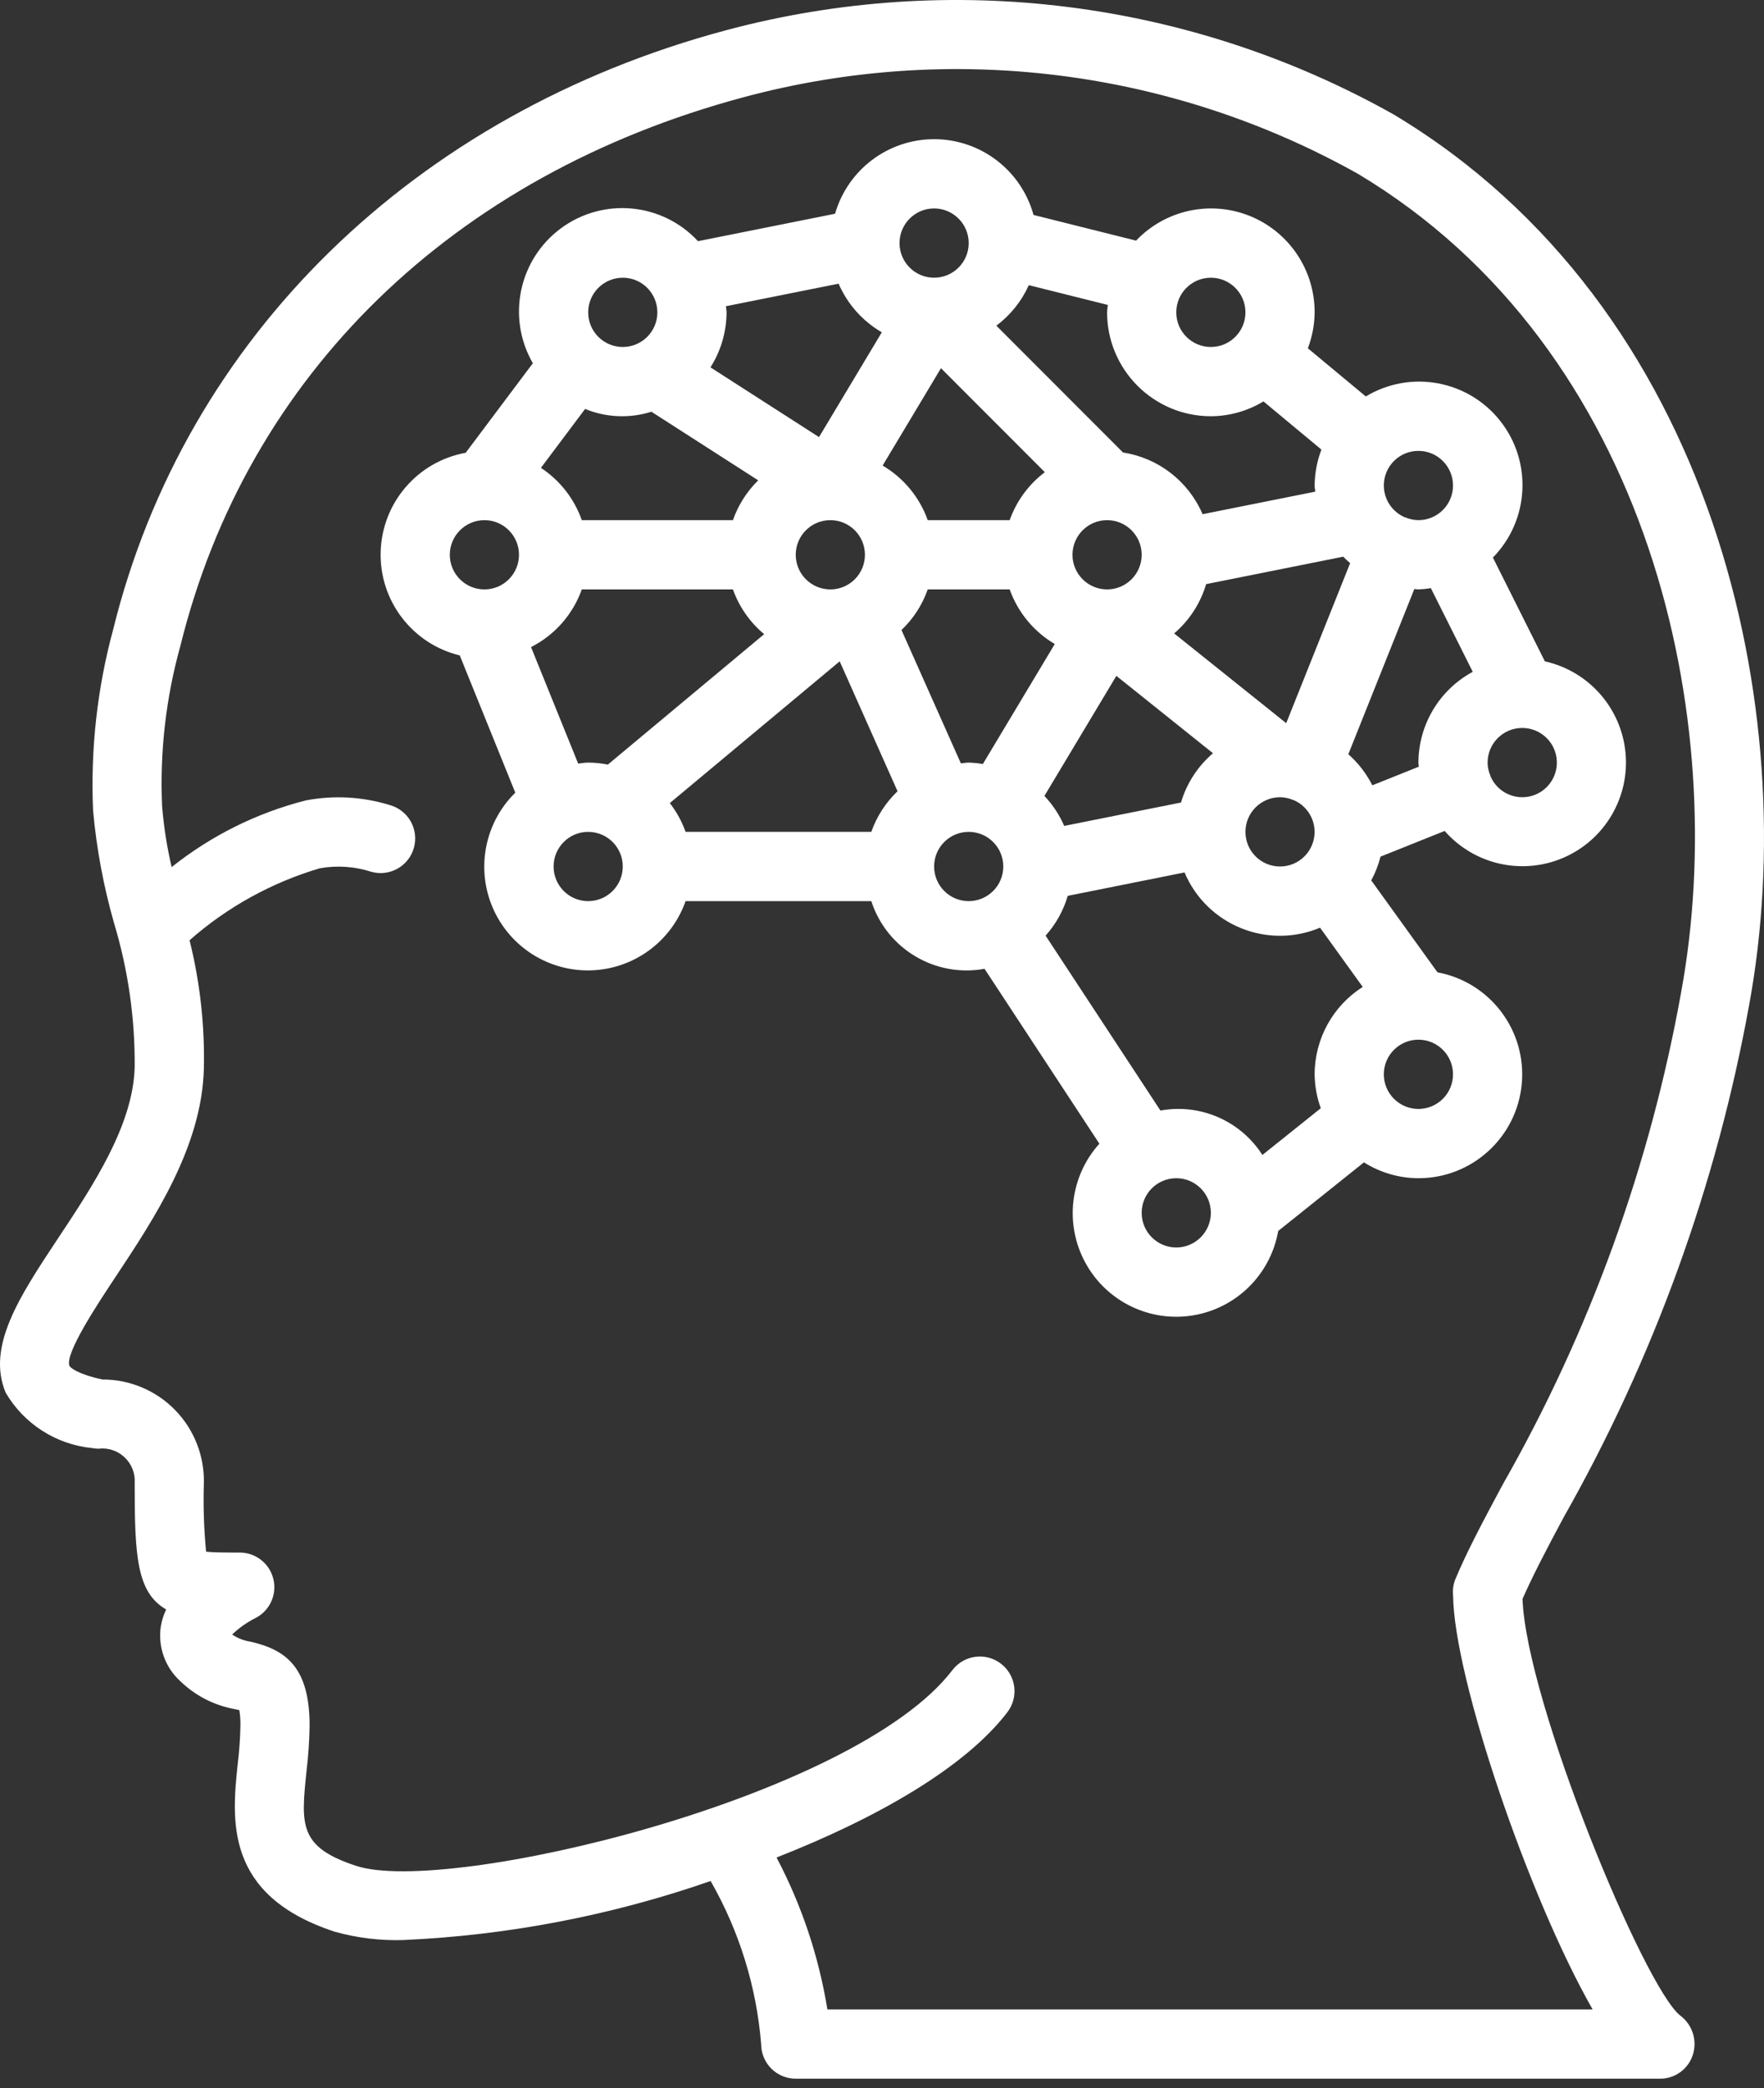 <svg width="180" height="213" viewBox="0 0 180 213" fill="none" xmlns="http://www.w3.org/2000/svg">
<rect x="0" y="0" width="180" height="213" fill="#333333" stroke="none"/>
<path d="M178.487 102.495C184.002 72.515 174.999 31.304 142.192 11.665C121.471 0.032 97.031 -3.046 74.076 3.087C42.279 11.597 18.907 34.432 11.557 64.17C9.919 70.202 9.224 76.451 9.499 82.696C9.851 86.57 10.566 90.403 11.634 94.144C13.07 98.905 13.782 103.856 13.743 108.829C13.595 114.749 9.521 120.891 5.922 126.311C1.999 132.226 -1.39 137.334 0.575 142.045C2.44 145.238 5.722 147.342 9.4 147.703C9.612 147.741 9.826 147.763 10.041 147.768C11.024 147.647 12.009 147.974 12.726 148.658C13.443 149.341 13.816 150.311 13.743 151.299C13.743 158.64 13.926 162.428 16.956 164.165C16.692 164.717 16.507 165.305 16.408 165.909C16.104 167.981 16.849 170.069 18.397 171.479C19.936 172.97 21.885 173.966 23.995 174.339C24.143 174.373 24.285 174.399 24.422 174.432C24.506 174.957 24.543 175.489 24.533 176.021C24.508 177.334 24.414 178.646 24.253 179.95C23.667 185.601 22.864 193.341 34.161 197.036C36.428 197.67 38.778 197.956 41.131 197.885C51.827 197.409 62.398 195.381 72.513 191.864C75.433 196.961 77.193 202.639 77.668 208.495C77.667 209.432 78.039 210.33 78.701 210.993C79.363 211.656 80.261 212.028 81.198 212.028H169.445C170.955 212.009 172.283 211.025 172.741 209.585C173.205 208.126 172.7 206.532 171.479 205.607C167.827 202.832 155.732 173.591 155.36 163.088C156.426 160.666 157.854 157.946 159.545 154.787C168.753 138.547 175.157 120.868 178.487 102.495ZM148.274 162.734C148.364 171.182 155.974 193.506 162.513 204.963H84.428C83.549 199.55 81.797 194.316 79.24 189.466C89.467 185.455 98.476 180.297 102.801 174.636C103.978 173.085 103.679 170.873 102.132 169.691C100.586 168.508 98.375 168.801 97.189 170.344C87.199 183.427 45.633 193.359 36.353 190.321C30.475 188.398 30.709 186.14 31.275 180.682C31.462 179.135 31.568 177.579 31.592 176.021C31.592 170.069 29.193 168.292 25.587 167.455C24.907 167.358 24.257 167.107 23.688 166.72C24.381 166.058 25.167 165.5 26.021 165.066C27.495 164.342 28.275 162.696 27.904 161.096C27.532 159.495 26.108 158.362 24.467 158.361C23.191 158.361 21.774 158.361 21.03 158.268C20.806 155.952 20.73 153.625 20.802 151.299C20.871 148.514 19.813 145.818 17.868 143.824C15.923 141.83 13.255 140.707 10.471 140.71C7.927 140.173 7.155 139.483 7.089 139.323C6.576 138.097 9.978 132.974 11.805 130.221C15.725 124.314 20.602 116.963 20.802 109.009C20.901 104.595 20.411 100.188 19.343 95.905C23.192 92.515 27.735 90.008 32.654 88.559C34.406 88.253 36.208 88.379 37.9 88.927C39.779 89.445 41.722 88.341 42.24 86.46C42.758 84.579 41.655 82.635 39.776 82.117C36.996 81.26 34.049 81.099 31.192 81.645C26.204 82.917 21.542 85.234 17.515 88.444C17.032 86.386 16.706 84.294 16.538 82.187C16.299 76.682 16.931 71.173 18.41 65.865C25.236 38.257 46.188 17.863 75.902 9.911C97.01 4.246 119.494 7.051 138.565 17.73C168.483 35.637 176.632 73.559 171.544 101.215C168.372 118.876 162.209 135.867 153.322 151.452C151.382 155.076 149.706 158.206 148.496 161.102C148.292 161.62 148.215 162.18 148.274 162.734Z" fill="white"/>
<path d="M155.281 110.566C155.786 105.117 152.058 100.18 146.682 99.178L139.922 89.801C140.337 89.036 140.655 88.222 140.868 87.378L147.414 84.758C150.438 88.202 155.335 89.304 159.54 87.487C163.745 85.669 166.301 81.345 165.868 76.781C165.435 72.217 162.112 68.453 157.64 67.459L152.337 56.872C156.057 53.078 156.378 47.108 153.086 42.938C149.794 38.766 143.917 37.696 139.368 40.439L133.454 35.525C133.902 34.354 134.136 33.113 134.146 31.86C134.156 27.531 131.528 23.634 127.515 22.022C123.501 20.41 118.91 21.409 115.928 24.544L105.463 21.925C104.209 17.382 100.093 14.225 95.383 14.197C90.674 14.168 86.519 17.275 85.21 21.802L71.224 24.601C67.576 20.664 61.555 20.099 57.239 23.287C52.922 26.476 51.688 32.401 54.372 37.05L47.519 46.184C42.608 47.072 38.989 51.281 38.843 56.273C38.697 61.265 42.064 65.678 46.914 66.852L52.581 80.853C49.472 83.907 48.554 88.558 50.269 92.567C51.984 96.575 55.981 99.12 60.335 98.976C64.689 98.832 68.51 96.029 69.957 91.916H88.908C90.49 96.787 95.428 99.736 100.462 98.818L112.181 116.657C109.175 119.993 108.603 124.866 110.756 128.808C112.909 132.75 117.316 134.899 121.744 134.168C126.173 133.436 129.656 129.984 130.429 125.559L139.177 118.561C140.842 119.611 142.768 120.172 144.736 120.178C150.205 120.182 154.776 116.016 155.281 110.566ZM155.326 74.252C157.091 74.248 158.588 75.551 158.83 77.301C159.072 79.051 157.984 80.711 156.284 81.187C154.585 81.663 152.794 80.809 152.093 79.187C152.081 79.155 152.088 79.121 152.075 79.089L152.053 79.055C151.888 78.651 151.801 78.221 151.796 77.785C151.798 75.835 153.377 74.254 155.326 74.252ZM141.28 48.805C141.619 47.165 143.063 45.989 144.737 45.99C146.686 45.99 148.266 47.572 148.266 49.523C148.266 51.474 146.686 53.055 144.737 53.055C144.3 53.05 143.868 52.963 143.464 52.798L143.434 52.778C143.403 52.766 143.37 52.772 143.338 52.76C141.801 52.097 140.941 50.445 141.28 48.805ZM137.769 57.441L131.246 73.764L119.811 64.609C121.362 63.285 122.496 61.538 123.075 59.581L137.061 56.782C137.283 57.017 137.526 57.227 137.769 57.441ZM134.011 85.805C133.535 87.504 131.88 88.591 130.133 88.35C128.386 88.109 127.085 86.615 127.087 84.85C127.089 82.9 128.668 81.319 130.617 81.318C131.053 81.323 131.485 81.41 131.89 81.575L131.92 81.595C131.952 81.608 131.985 81.602 132.017 81.614C133.635 82.316 134.486 84.105 134.011 85.805ZM123.557 28.327C125.506 28.327 127.086 29.908 127.086 31.86C127.086 33.811 125.506 35.392 123.557 35.392C121.608 35.392 120.027 33.811 120.027 31.86C120.029 29.909 121.608 28.329 123.557 28.327ZM104.981 29.087L113.044 31.104C113.025 31.359 112.967 31.601 112.967 31.86C112.974 37.71 117.711 42.452 123.557 42.458C125.45 42.448 127.305 41.925 128.925 40.944L134.839 45.858C134.391 47.029 134.157 48.27 134.147 49.524C134.147 49.737 134.198 49.937 134.21 50.148L122.713 52.449C121.272 49.091 118.203 46.712 114.594 46.155L101.669 33.221C103.104 32.145 104.244 30.723 104.981 29.087ZM116.497 56.589C116.497 58.54 114.917 60.121 112.967 60.121C111.019 60.119 109.439 58.539 109.438 56.589C109.438 54.638 111.018 53.056 112.967 53.056C114.917 53.056 116.497 54.638 116.497 56.589ZM95.318 21.261C97.267 21.261 98.847 22.843 98.847 24.794C98.847 26.745 97.267 28.326 95.318 28.326C93.368 28.326 91.788 26.745 91.788 24.794C91.79 22.844 93.369 21.263 95.318 21.261ZM96.017 37.557L106.615 48.162C104.968 49.408 103.72 51.109 103.028 53.056H94.667C93.834 50.717 92.204 48.746 90.065 47.487L96.017 37.557ZM74.075 31.236L85.572 28.935C86.474 31.017 88.019 32.756 89.981 33.895L83.573 44.584L72.496 37.47C73.563 35.793 74.132 33.847 74.138 31.86C74.138 31.646 74.087 31.446 74.075 31.236ZM88.258 56.589C88.258 58.54 86.678 60.121 84.728 60.121C82.779 60.119 81.2 58.539 81.198 56.589C81.198 54.638 82.778 53.056 84.728 53.056C86.678 53.056 88.258 54.638 88.258 56.589ZM63.548 28.327C65.498 28.327 67.078 29.908 67.078 31.86C67.078 33.811 65.498 35.392 63.548 35.392C61.599 35.392 60.019 33.811 60.019 31.86C60.02 29.909 61.6 28.329 63.548 28.327ZM59.706 41.71C61.857 42.597 64.251 42.699 66.469 41.996L77.368 48.995C76.208 50.132 75.326 51.522 74.789 53.056H59.368C58.597 50.869 57.132 48.995 55.196 47.721L59.706 41.71ZM49.429 60.121C47.479 60.121 45.899 58.54 45.899 56.589C45.901 54.639 47.48 53.058 49.429 53.056C51.378 53.056 52.958 54.638 52.958 56.589C52.958 58.54 51.378 60.121 49.429 60.121ZM60.018 91.916C58.069 91.916 56.489 90.334 56.489 88.383C56.489 86.432 58.069 84.851 60.018 84.851C61.968 84.851 63.548 86.433 63.548 88.383C63.547 90.334 61.967 91.914 60.018 91.916ZM62.026 77.988C61.365 77.856 60.692 77.788 60.018 77.785C59.669 77.785 59.339 77.855 58.998 77.888L54.188 66.004C56.603 64.779 58.457 62.673 59.368 60.121H74.788C75.424 61.901 76.525 63.477 77.976 64.685L62.026 77.988ZM88.909 84.85H69.957C69.581 83.792 69.037 82.801 68.347 81.915L85.683 67.457L91.586 80.708C90.38 81.858 89.462 83.277 88.909 84.85ZM94.667 60.121H103.028C103.862 62.46 105.491 64.431 107.63 65.69L100.291 77.931C99.814 77.849 99.332 77.8 98.848 77.785C98.575 77.785 98.318 77.846 98.049 77.866L91.989 64.264C93.196 63.114 94.113 61.694 94.667 60.121ZM98.847 91.916C96.898 91.916 95.318 90.334 95.318 88.383C95.318 86.432 96.898 84.851 98.847 84.851C100.797 84.851 102.377 86.433 102.377 88.383C102.376 90.334 100.796 91.914 98.847 91.916ZM113.915 68.938L123.773 76.83C122.222 78.155 121.088 79.902 120.509 81.858L108.593 84.243C108.102 83.114 107.419 82.08 106.573 81.186L113.915 68.938ZM120.027 127.243C118.077 127.243 116.497 125.661 116.497 123.71C116.497 121.759 118.077 120.178 120.027 120.178C121.977 120.178 123.557 121.759 123.557 123.71C123.555 125.66 121.976 127.241 120.027 127.243ZM134.146 109.579C134.159 110.76 134.371 111.929 134.774 113.039L128.815 117.806C126.587 114.323 122.477 112.533 118.412 113.276L106.693 95.436C107.74 94.268 108.513 92.881 108.955 91.376L120.871 88.99C123.143 94.36 129.326 96.88 134.699 94.625L139.054 100.666C136.003 102.603 134.153 105.964 134.146 109.579ZM137.584 76.932L144.32 60.079C144.461 60.085 144.593 60.121 144.736 60.121C145.161 60.105 145.585 60.062 146.006 59.993L150.28 68.526C146.877 70.363 144.75 73.915 144.736 77.785C144.736 77.928 144.773 78.061 144.778 78.203L140.032 80.102C139.426 78.9 138.595 77.823 137.584 76.932ZM144.736 113.112C142.787 113.112 141.206 111.531 141.206 109.579C141.208 107.629 142.787 106.049 144.736 106.047C146.686 106.047 148.266 107.628 148.266 109.579C148.266 111.531 146.686 113.112 144.736 113.112Z" fill="white"/>
</svg>
